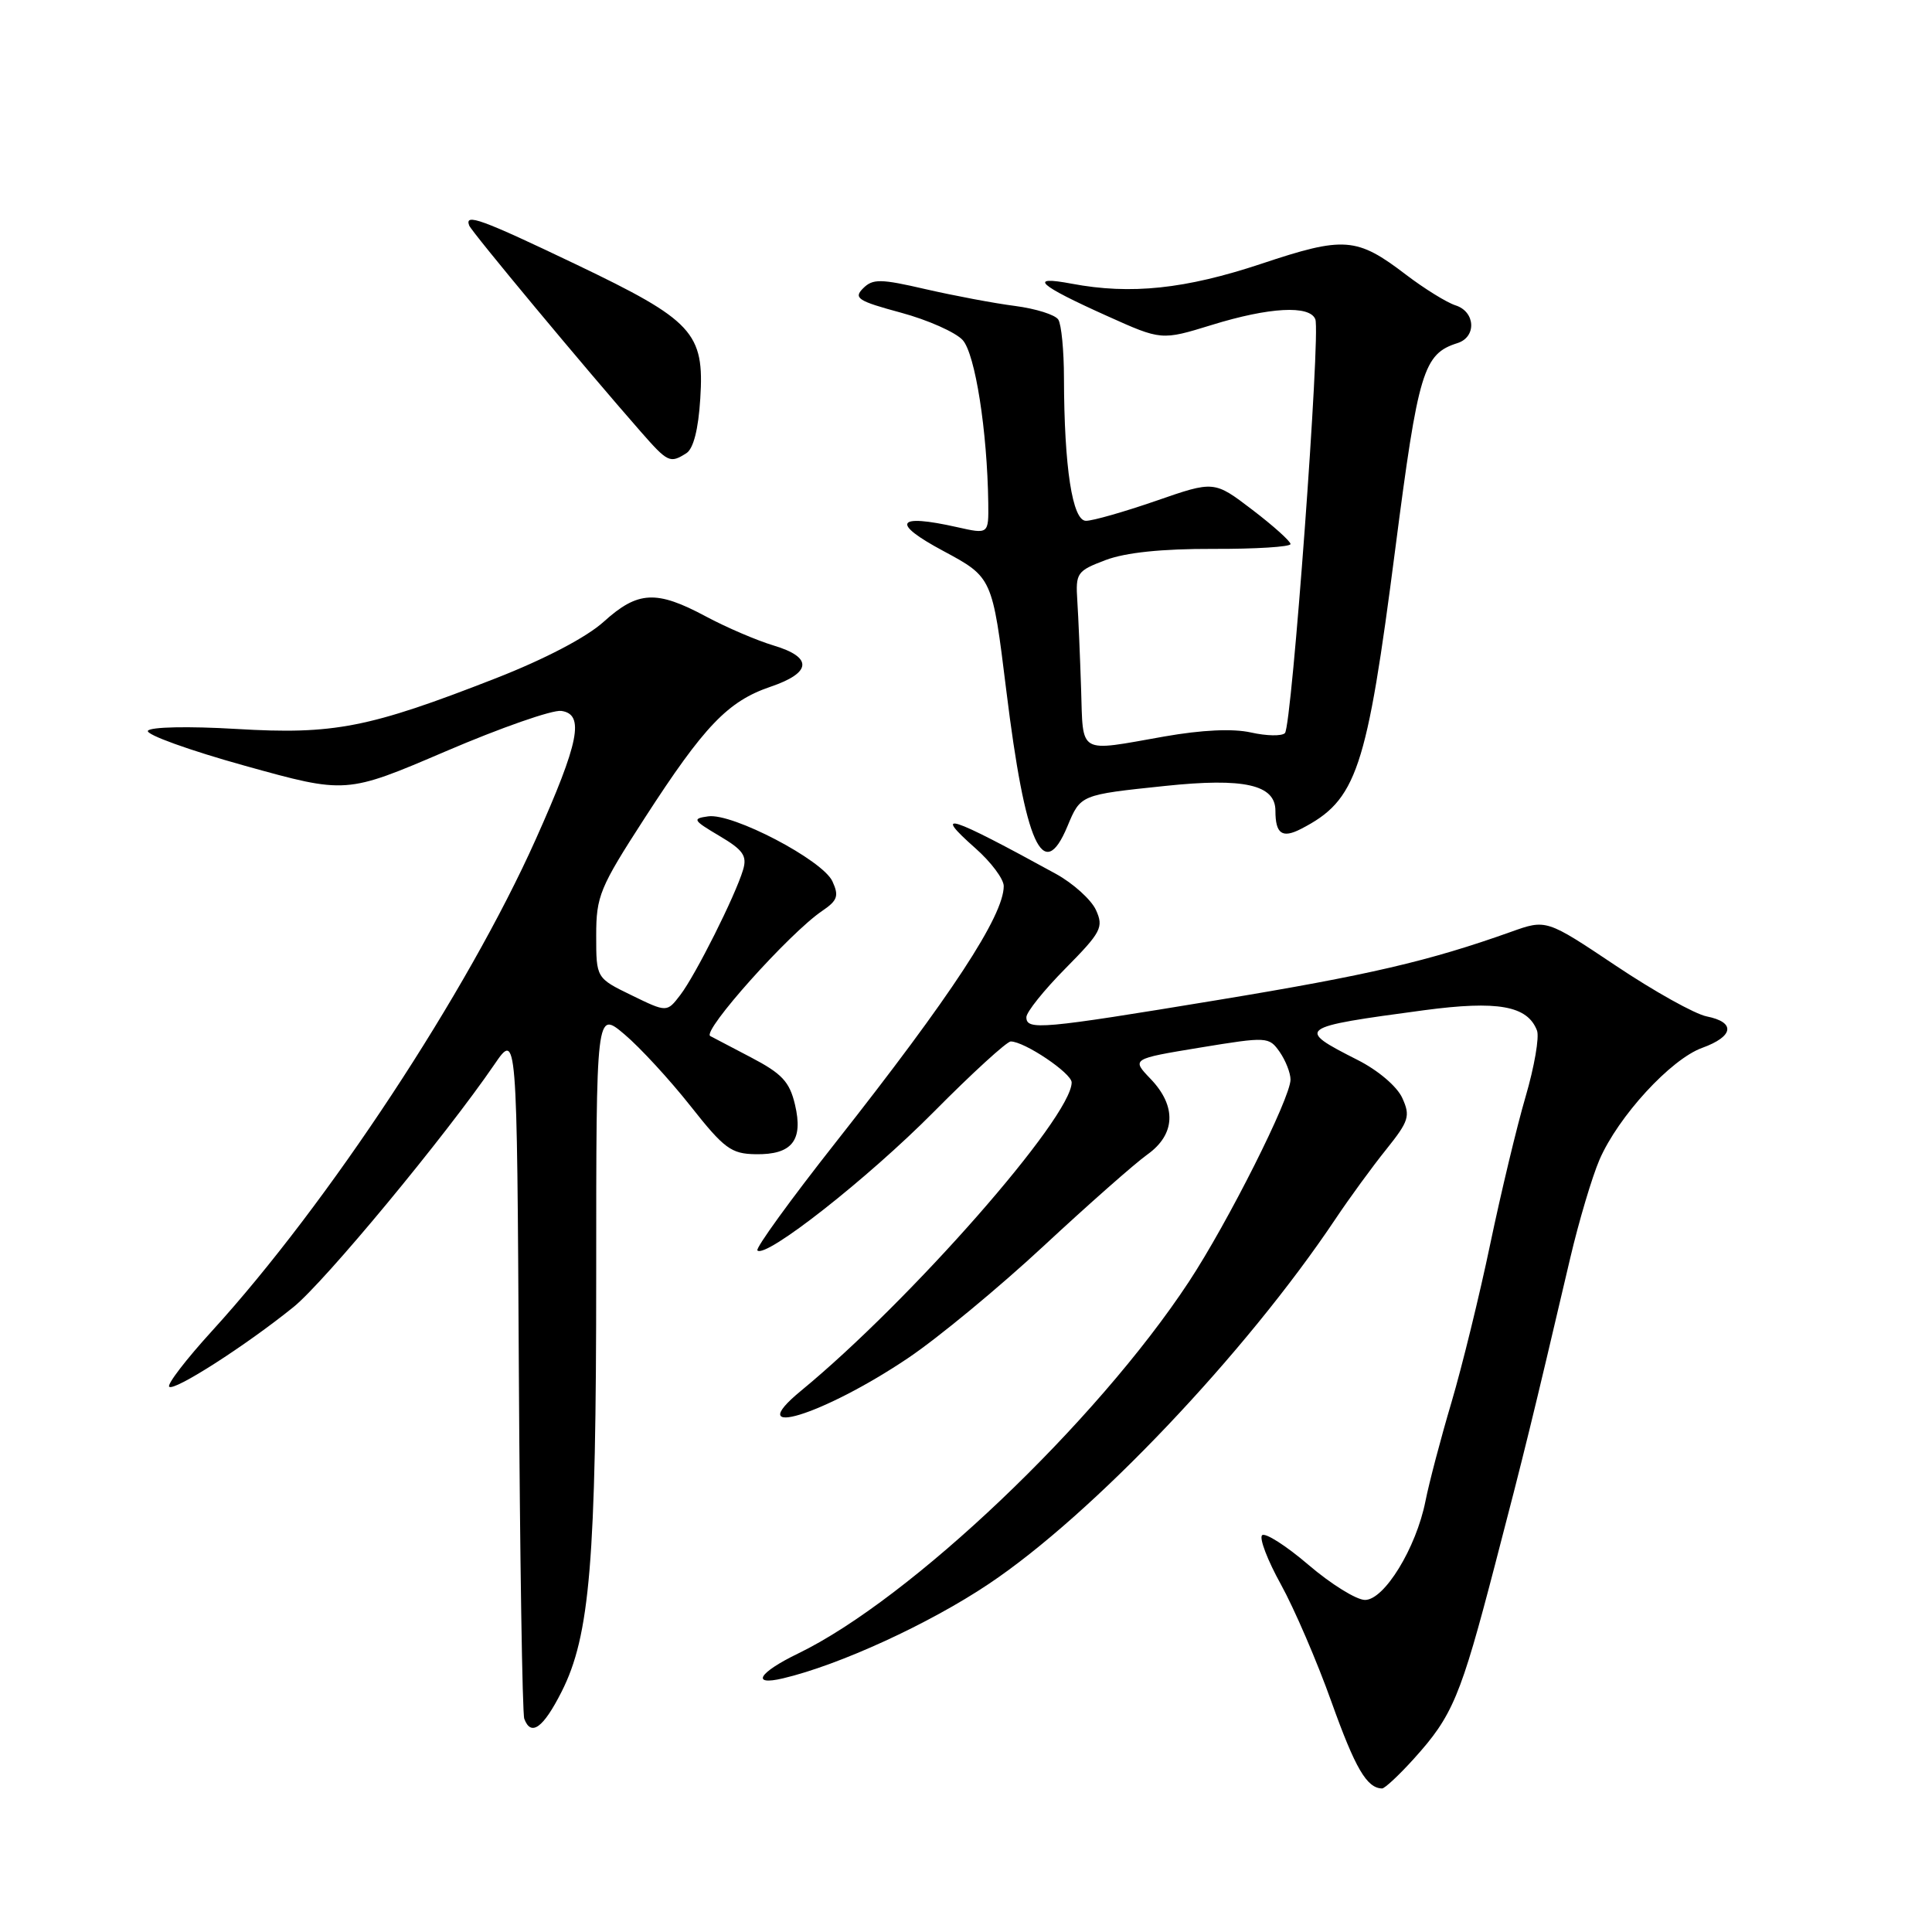 <?xml version="1.0" encoding="UTF-8" standalone="no"?>
<!DOCTYPE svg PUBLIC "-//W3C//DTD SVG 1.1//EN" "http://www.w3.org/Graphics/SVG/1.1/DTD/svg11.dtd" >
<svg xmlns="http://www.w3.org/2000/svg" xmlns:xlink="http://www.w3.org/1999/xlink" version="1.1" viewBox="0 0 256 256">
 <g >
 <path fill="currentColor"
d=" M 187.33 233.06 C 192.49 227.35 193.53 224.86 198.10 207.32 C 202.00 192.38 203.03 188.17 208.07 166.67 C 209.21 161.82 210.95 155.97 211.94 153.67 C 214.43 147.92 221.38 140.36 225.54 138.85 C 229.74 137.33 230.01 135.45 226.15 134.68 C 224.58 134.37 219.15 131.34 214.09 127.95 C 204.89 121.80 204.89 121.80 200.20 123.48 C 189.34 127.35 181.37 129.21 161.35 132.51 C 137.95 136.37 136.00 136.55 136.00 134.78 C 136.00 134.11 138.33 131.20 141.18 128.32 C 145.93 123.51 146.26 122.87 145.22 120.58 C 144.59 119.21 142.20 117.05 139.91 115.79 C 125.67 107.98 123.45 107.27 129.25 112.40 C 131.31 114.22 133.00 116.47 133.00 117.41 C 133.00 121.34 126.05 131.94 110.76 151.34 C 104.76 158.95 100.08 165.41 100.36 165.69 C 101.45 166.79 114.97 156.17 123.74 147.32 C 128.82 142.19 133.41 138.00 133.93 138.00 C 135.75 138.00 142.00 142.20 142.00 143.43 C 142.00 148.03 120.66 172.34 106.12 184.30 C 98.12 190.89 109.07 187.53 120.34 179.94 C 124.28 177.29 132.35 170.62 138.28 165.11 C 144.21 159.60 150.40 154.14 152.03 152.98 C 155.77 150.31 155.93 146.58 152.46 142.96 C 149.92 140.31 149.92 140.31 159.02 138.81 C 167.92 137.35 168.14 137.37 169.56 139.38 C 170.35 140.52 171.00 142.17 171.00 143.05 C 171.00 145.49 162.70 162.00 157.52 169.86 C 145.25 188.49 120.65 211.88 105.75 219.10 C 100.52 221.63 99.44 223.41 103.75 222.39 C 111.21 220.63 123.10 215.18 131.00 209.89 C 144.75 200.70 165.03 179.35 176.97 161.50 C 178.81 158.75 181.82 154.62 183.67 152.32 C 186.70 148.54 186.90 147.88 185.81 145.49 C 185.12 143.96 182.59 141.81 179.87 140.44 C 171.65 136.27 171.86 136.12 188.70 133.86 C 198.46 132.56 202.40 133.26 203.66 136.55 C 203.99 137.41 203.31 141.35 202.15 145.31 C 200.99 149.26 198.89 158.04 197.47 164.81 C 196.06 171.58 193.74 181.03 192.33 185.81 C 190.91 190.59 189.36 196.49 188.88 198.91 C 187.65 205.11 183.43 212.00 180.87 212.00 C 179.74 212.00 176.37 209.91 173.39 207.36 C 170.40 204.80 167.63 203.04 167.23 203.43 C 166.84 203.83 167.96 206.76 169.73 209.95 C 171.49 213.14 174.52 220.16 176.44 225.55 C 179.58 234.32 181.11 236.94 183.13 236.98 C 183.48 236.99 185.37 235.23 187.33 233.06 Z  M 74.40 224.19 C 78.18 216.75 79.00 206.83 79.00 168.87 C 79.00 133.89 79.00 133.89 82.75 137.06 C 84.81 138.80 88.75 143.08 91.50 146.56 C 95.96 152.21 96.89 152.89 100.13 152.94 C 104.95 153.02 106.46 151.11 105.34 146.37 C 104.62 143.33 103.62 142.26 99.49 140.10 C 96.74 138.67 94.32 137.40 94.11 137.28 C 92.98 136.63 104.58 123.66 108.93 120.71 C 110.98 119.32 111.19 118.72 110.30 116.78 C 109.00 113.96 97.06 107.71 93.84 108.17 C 91.69 108.47 91.81 108.68 95.32 110.76 C 98.47 112.62 99.02 113.40 98.46 115.26 C 97.44 118.68 92.16 129.21 90.15 131.83 C 88.37 134.16 88.37 134.16 83.69 131.88 C 79.00 129.60 79.00 129.60 79.00 123.97 C 79.00 118.74 79.46 117.62 85.41 108.42 C 93.32 96.18 96.45 92.92 102.09 91.00 C 107.57 89.14 107.73 87.09 102.50 85.53 C 100.30 84.87 96.25 83.14 93.51 81.67 C 86.97 78.17 84.52 78.30 80.01 82.37 C 77.73 84.44 72.20 87.33 65.71 89.87 C 48.87 96.45 44.25 97.36 31.33 96.59 C 24.94 96.21 19.92 96.32 19.60 96.83 C 19.29 97.33 25.08 99.42 32.46 101.47 C 45.87 105.20 45.87 105.20 59.07 99.55 C 66.32 96.44 73.21 94.03 74.38 94.20 C 77.49 94.64 76.75 98.34 71.00 111.19 C 61.94 131.45 43.46 159.50 28.10 176.35 C 24.67 180.11 22.11 183.44 22.42 183.75 C 23.06 184.39 32.54 178.32 38.89 173.19 C 43.04 169.83 59.00 150.56 65.50 141.06 C 68.50 136.67 68.50 136.67 68.75 181.59 C 68.89 206.29 69.21 227.06 69.47 227.75 C 70.36 230.14 71.98 228.97 74.40 224.19 Z  M 141.44 109.49 C 143.19 105.29 143.13 105.32 154.39 104.14 C 164.85 103.04 169.00 103.97 169.00 107.43 C 169.00 110.49 169.89 111.12 172.38 109.84 C 179.79 106.03 181.08 102.18 184.89 72.67 C 187.93 49.14 188.61 46.89 193.13 45.46 C 195.68 44.65 195.50 41.29 192.86 40.46 C 191.69 40.08 188.73 38.25 186.29 36.39 C 179.77 31.41 178.11 31.29 167.14 34.95 C 157.07 38.30 149.84 39.07 142.00 37.59 C 136.15 36.49 137.53 37.75 146.70 41.87 C 153.90 45.11 153.90 45.11 160.56 43.06 C 168.18 40.70 173.56 40.41 174.29 42.31 C 175.00 44.18 171.18 96.22 170.26 97.14 C 169.84 97.56 167.82 97.52 165.77 97.06 C 163.37 96.52 159.28 96.71 154.27 97.59 C 142.72 99.63 143.54 100.10 143.25 91.25 C 143.11 86.99 142.89 81.75 142.75 79.61 C 142.51 75.91 142.70 75.65 146.50 74.21 C 149.15 73.21 153.96 72.71 160.75 72.73 C 166.39 72.75 171.00 72.46 171.00 72.09 C 171.00 71.72 168.72 69.67 165.94 67.55 C 160.88 63.69 160.88 63.69 153.19 66.36 C 148.96 67.82 144.78 69.02 143.89 69.01 C 142.10 69.00 141.01 61.95 140.98 50.10 C 140.98 46.47 140.64 42.98 140.23 42.35 C 139.83 41.71 137.25 40.90 134.50 40.54 C 131.75 40.19 126.42 39.18 122.66 38.32 C 116.66 36.93 115.65 36.92 114.36 38.21 C 113.07 39.50 113.68 39.89 119.38 41.43 C 122.94 42.39 126.62 44.03 127.56 45.06 C 129.22 46.90 130.82 57.11 130.95 66.64 C 131.00 70.79 131.00 70.79 126.82 69.85 C 118.72 68.03 118.01 69.27 125.00 73.01 C 131.49 76.50 131.49 76.50 133.34 91.50 C 135.86 111.96 138.22 117.20 141.44 109.49 Z  M 90.95 60.05 C 91.88 59.46 92.54 56.89 92.79 52.82 C 93.35 44.07 91.85 42.46 76.30 35.02 C 63.75 29.02 61.53 28.21 62.17 29.88 C 62.48 30.71 77.55 48.82 84.87 57.16 C 88.50 61.30 88.77 61.43 90.95 60.05 Z "/>
</g>
</svg>